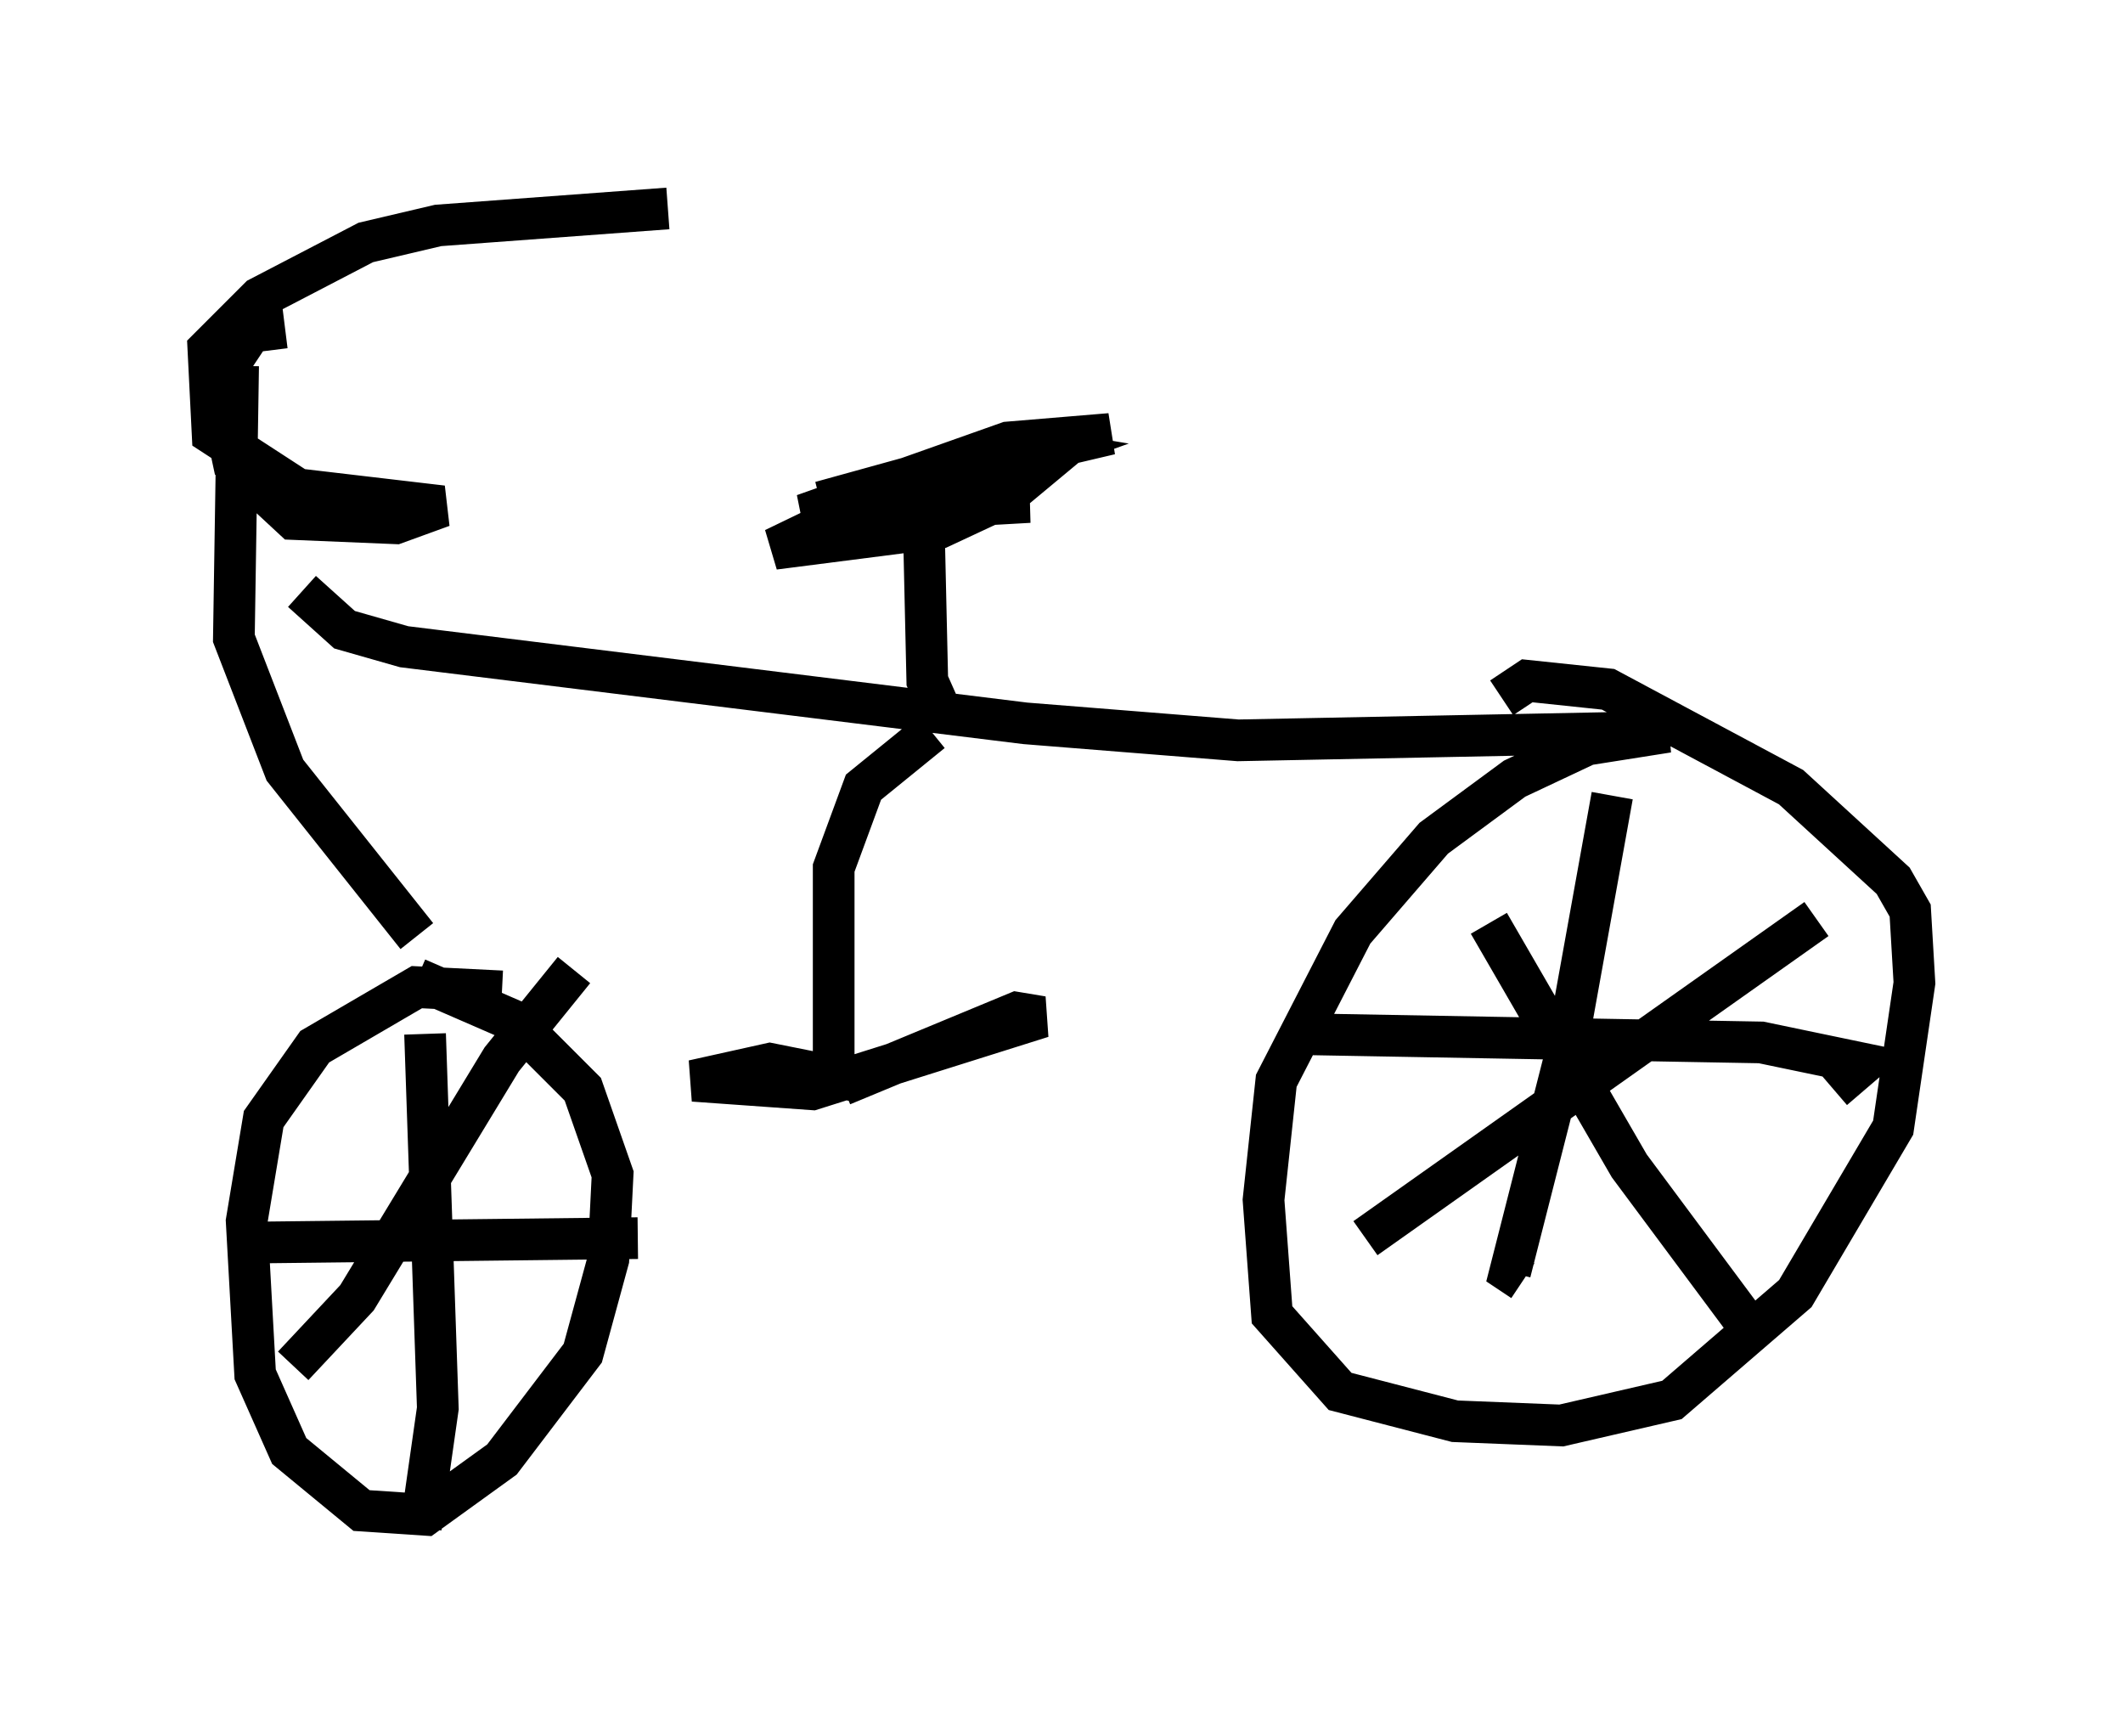 <?xml version="1.0" encoding="utf-8" ?>
<svg baseProfile="full" height="41.646" version="1.1" width="50.936" xmlns="http://www.w3.org/2000/svg" xmlns:ev="http://www.w3.org/2001/xml-events" xmlns:xlink="http://www.w3.org/1999/xlink"><defs /><rect fill="white" height="41.646" width="50.936" x="0" y="0" /><path d="M12.758, 24.6 m-0.715, -0.817 l-2.042, -0.102 -2.45, 1.429 l-1.225, 1.735 -0.408, 2.45 l0.204, 3.675 0.817, 1.838 l1.735, 1.429 1.531, 0.102 l1.838, -1.327 1.94, -2.552 l0.613, -2.246 0.102, -2.042 l-0.715, -2.042 -1.633, -1.633 l-2.348, -1.021 m-3.165, -15.619 l-0.817, 0.102 -0.408, 0.613 l-0.306, 1.123 0.306, 1.429 l1.429, 1.327 2.45, 0.102 l1.123, -0.408 -3.471, -0.408 l-2.042, -1.327 -0.102, -2.042 l1.225, -1.225 2.552, -1.327 l1.735, -0.408 5.513, -0.408 m-10.311, 3.777 l-0.102, 6.533 1.225, 3.165 l3.165, 3.981 m-2.756, -8.269 l1.021, 0.919 1.429, 0.408 l14.904, 1.838 5.104, 0.408 l10.311, -0.204 -1.94, 0.306 l-1.735, 0.817 -1.94, 1.429 l-1.94, 2.246 -1.838, 3.573 l-0.306, 2.858 0.204, 2.756 l1.633, 1.838 2.756, 0.715 l2.552, 0.102 2.654, -0.613 l2.96, -2.552 2.348, -3.981 l0.51, -3.471 -0.102, -1.735 l-0.408, -0.715 -2.45, -2.246 l-4.39, -2.348 -1.94, -0.204 l-0.613, 0.408 m-13.679, 0.817 l-1.633, 1.327 -0.715, 1.94 l0.0, 5.002 -1.531, -0.306 l-1.838, 0.408 2.858, 0.204 l5.513, -1.735 -0.613, -0.102 l-4.185, 1.735 m2.45, -8.779 l-0.408, -0.919 -0.102, -4.492 l-0.613, -0.102 -2.96, 1.429 l3.981, -0.51 1.531, -0.715 l0.613, -0.51 -0.613, 0.0 l-4.39, 1.327 5.41, -1.94 l-0.613, -0.102 -4.798, 1.327 l6.942, -1.633 -2.45, 0.204 l-4.9, 1.735 5.41, -0.306 l-3.471, 0.0 m14.496, 10.106 l3.369, 5.819 2.96, 3.981 m-9.29, -2.246 l10.821, -7.656 m-4.9, -2.96 l-1.123, 6.227 -1.327, 5.206 l0.306, 0.204 m-5.615, -5.921 l11.331, 0.204 2.45, 0.51 l-0.715, 0.613 m-33.79, -1.327 l0.306, 8.983 -0.408, 2.858 m-3.675, -6.84 l8.881, -0.102 m-1.531, -6.431 l-1.735, 2.144 -3.471, 5.717 l-1.531, 1.633 " fill="none" stroke="black" stroke-width="1" /></svg>
